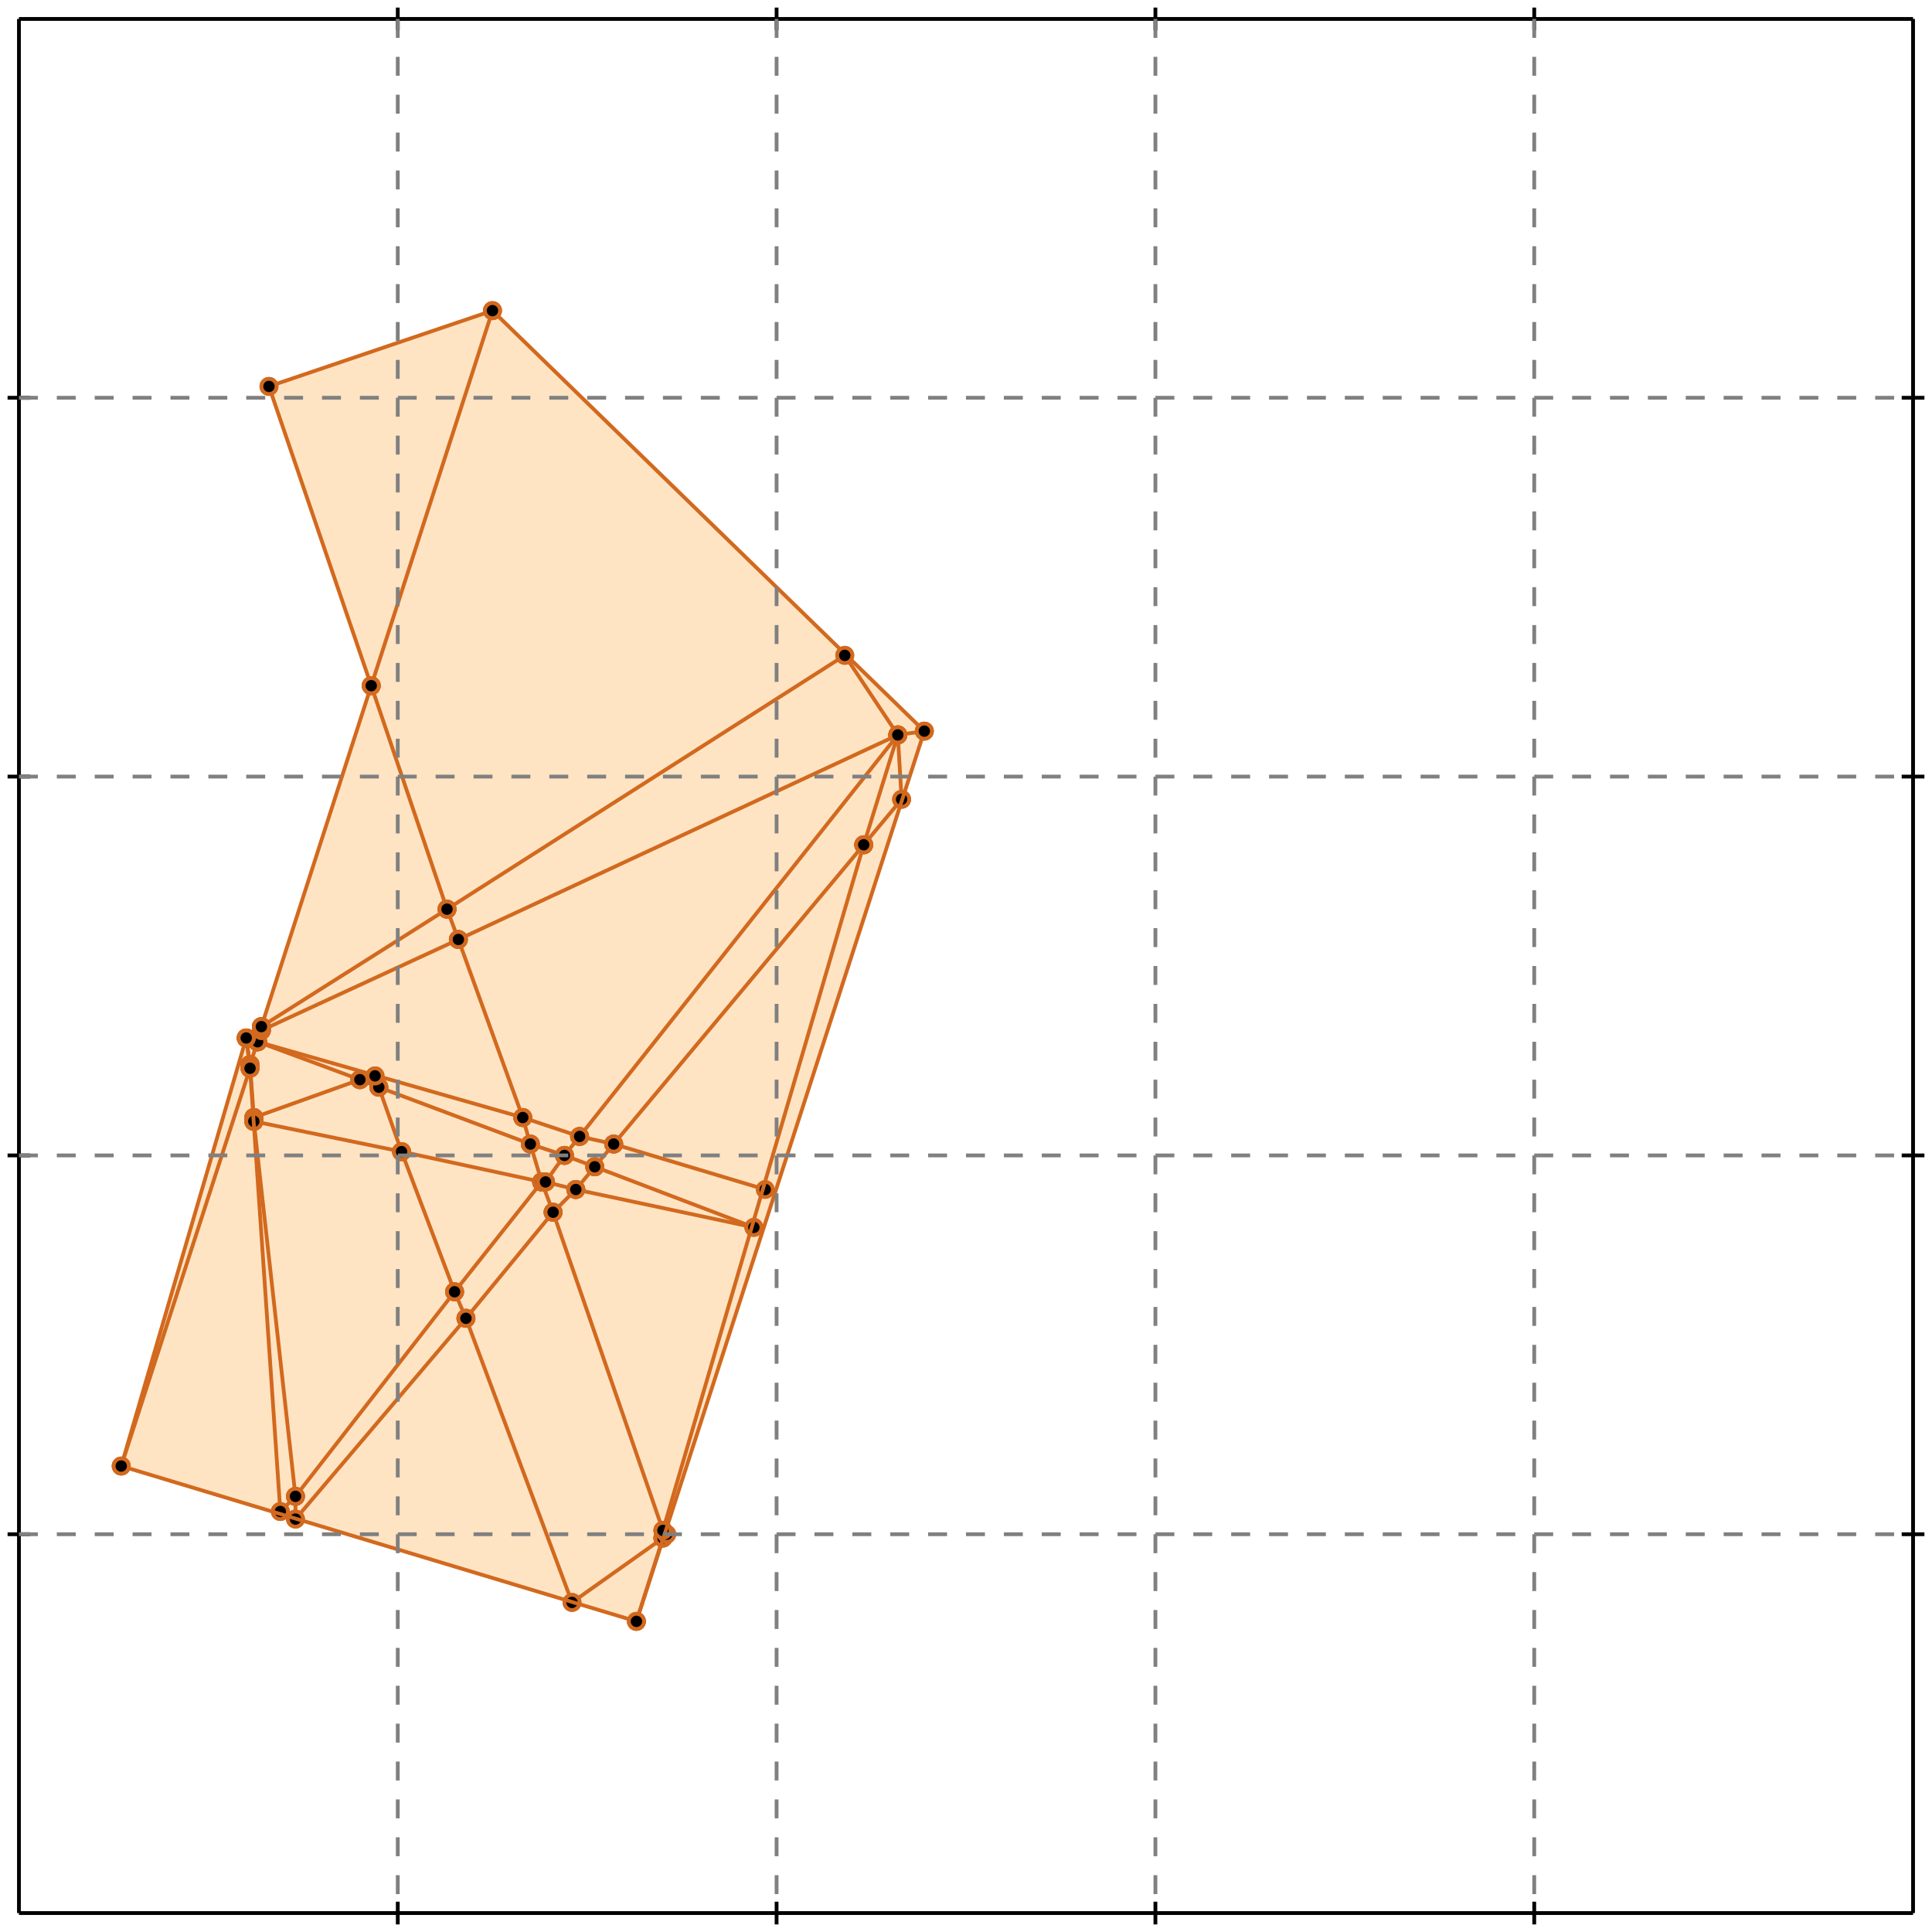 <?xml version="1.0" standalone="no"?>
<!DOCTYPE svg PUBLIC "-//W3C//DTD SVG 1.1//EN" 
  "http://www.w3.org/Graphics/SVG/1.1/DTD/svg11.dtd">
<svg width="510" height="510" version="1.1" id="toplevel"
    xmlns="http://www.w3.org/2000/svg"
    xmlns:xlink="http://www.w3.org/1999/xlink">
  <polygon points="168,428 244,193 130,82 71,102 98,181 69,271 65,274 32,387"
           fill="bisque"/>
  <g stroke="chocolate" stroke-width="1">
    <line x1="143" y1="312" x2="140" y2="302"/>
    <circle cx="143" cy="312" r="2"/>
    <circle cx="140" cy="302" r="2"/>
  </g>
  <g stroke="chocolate" stroke-width="1">
    <line x1="143" y1="312" x2="143" y2="312"/>
    <circle cx="143" cy="312" r="2"/>
    <circle cx="143" cy="312" r="2"/>
  </g>
  <g stroke="chocolate" stroke-width="1">
    <line x1="143" y1="312" x2="106" y2="304"/>
    <circle cx="143" cy="312" r="2"/>
    <circle cx="106" cy="304" r="2"/>
  </g>
  <g stroke="chocolate" stroke-width="1">
    <line x1="144" y1="312" x2="143" y2="312"/>
    <circle cx="144" cy="312" r="2"/>
    <circle cx="143" cy="312" r="2"/>
  </g>
  <g stroke="chocolate" stroke-width="1">
    <line x1="157" y1="308" x2="149" y2="305"/>
    <circle cx="157" cy="308" r="2"/>
    <circle cx="149" cy="305" r="2"/>
  </g>
  <g stroke="chocolate" stroke-width="1">
    <line x1="199" y1="324" x2="157" y2="308"/>
    <circle cx="199" cy="324" r="2"/>
    <circle cx="157" cy="308" r="2"/>
  </g>
  <g stroke="chocolate" stroke-width="1">
    <line x1="157" y1="308" x2="162" y2="302"/>
    <circle cx="157" cy="308" r="2"/>
    <circle cx="162" cy="302" r="2"/>
  </g>
  <g stroke="chocolate" stroke-width="1">
    <line x1="152" y1="314" x2="157" y2="308"/>
    <circle cx="152" cy="314" r="2"/>
    <circle cx="157" cy="308" r="2"/>
  </g>
  <g stroke="chocolate" stroke-width="1">
    <line x1="146" y1="320" x2="143" y2="312"/>
    <circle cx="146" cy="320" r="2"/>
    <circle cx="143" cy="312" r="2"/>
  </g>
  <g stroke="chocolate" stroke-width="1">
    <line x1="175" y1="404" x2="146" y2="320"/>
    <circle cx="175" cy="404" r="2"/>
    <circle cx="146" cy="320" r="2"/>
  </g>
  <g stroke="chocolate" stroke-width="1">
    <line x1="146" y1="320" x2="152" y2="314"/>
    <circle cx="146" cy="320" r="2"/>
    <circle cx="152" cy="314" r="2"/>
  </g>
  <g stroke="chocolate" stroke-width="1">
    <line x1="123" y1="348" x2="146" y2="320"/>
    <circle cx="123" cy="348" r="2"/>
    <circle cx="146" cy="320" r="2"/>
  </g>
  <g stroke="chocolate" stroke-width="1">
    <line x1="143" y1="312" x2="144" y2="312"/>
    <circle cx="143" cy="312" r="2"/>
    <circle cx="144" cy="312" r="2"/>
  </g>
  <g stroke="chocolate" stroke-width="1">
    <line x1="120" y1="341" x2="143" y2="312"/>
    <circle cx="120" cy="341" r="2"/>
    <circle cx="143" cy="312" r="2"/>
  </g>
  <g stroke="chocolate" stroke-width="1">
    <line x1="106" y1="304" x2="100" y2="287"/>
    <circle cx="106" cy="304" r="2"/>
    <circle cx="100" cy="287" r="2"/>
  </g>
  <g stroke="chocolate" stroke-width="1">
    <line x1="120" y1="341" x2="106" y2="304"/>
    <circle cx="120" cy="341" r="2"/>
    <circle cx="106" cy="304" r="2"/>
  </g>
  <g stroke="chocolate" stroke-width="1">
    <line x1="106" y1="304" x2="67" y2="296"/>
    <circle cx="106" cy="304" r="2"/>
    <circle cx="67" cy="296" r="2"/>
  </g>
  <g stroke="chocolate" stroke-width="1">
    <line x1="149" y1="305" x2="140" y2="302"/>
    <circle cx="149" cy="305" r="2"/>
    <circle cx="140" cy="302" r="2"/>
  </g>
  <g stroke="chocolate" stroke-width="1">
    <line x1="149" y1="305" x2="153" y2="300"/>
    <circle cx="149" cy="305" r="2"/>
    <circle cx="153" cy="300" r="2"/>
  </g>
  <g stroke="chocolate" stroke-width="1">
    <line x1="144" y1="312" x2="149" y2="305"/>
    <circle cx="144" cy="312" r="2"/>
    <circle cx="149" cy="305" r="2"/>
  </g>
  <g stroke="chocolate" stroke-width="1">
    <line x1="152" y1="314" x2="144" y2="312"/>
    <circle cx="152" cy="314" r="2"/>
    <circle cx="144" cy="312" r="2"/>
  </g>
  <g stroke="chocolate" stroke-width="1">
    <line x1="199" y1="324" x2="152" y2="314"/>
    <circle cx="199" cy="324" r="2"/>
    <circle cx="152" cy="314" r="2"/>
  </g>
  <g stroke="chocolate" stroke-width="1">
    <line x1="66" y1="281" x2="68" y2="275"/>
    <circle cx="66" cy="281" r="2"/>
    <circle cx="68" cy="275" r="2"/>
  </g>
  <g stroke="chocolate" stroke-width="1">
    <line x1="66" y1="282" x2="66" y2="281"/>
    <circle cx="66" cy="282" r="2"/>
    <circle cx="66" cy="281" r="2"/>
  </g>
  <g stroke="chocolate" stroke-width="1">
    <line x1="66" y1="281" x2="65" y2="274"/>
    <circle cx="66" cy="281" r="2"/>
    <circle cx="65" cy="274" r="2"/>
  </g>
  <g stroke="chocolate" stroke-width="1">
    <line x1="67" y1="295" x2="66" y2="281"/>
    <circle cx="67" cy="295" r="2"/>
    <circle cx="66" cy="281" r="2"/>
  </g>
  <g stroke="chocolate" stroke-width="1">
    <line x1="68" y1="275" x2="69" y2="272"/>
    <circle cx="68" cy="275" r="2"/>
    <circle cx="69" cy="272" r="2"/>
  </g>
  <g stroke="chocolate" stroke-width="1">
    <line x1="68" y1="275" x2="68" y2="275"/>
    <circle cx="68" cy="275" r="2"/>
    <circle cx="68" cy="275" r="2"/>
  </g>
  <g stroke="chocolate" stroke-width="1">
    <line x1="68" y1="275" x2="65" y2="274"/>
    <circle cx="68" cy="275" r="2"/>
    <circle cx="65" cy="274" r="2"/>
  </g>
  <g stroke="chocolate" stroke-width="1">
    <line x1="138" y1="295" x2="68" y2="275"/>
    <circle cx="138" cy="295" r="2"/>
    <circle cx="68" cy="275" r="2"/>
  </g>
  <g stroke="chocolate" stroke-width="1">
    <line x1="140" y1="302" x2="138" y2="295"/>
    <circle cx="140" cy="302" r="2"/>
    <circle cx="138" cy="295" r="2"/>
  </g>
  <g stroke="chocolate" stroke-width="1">
    <line x1="140" y1="302" x2="100" y2="287"/>
    <circle cx="140" cy="302" r="2"/>
    <circle cx="100" cy="287" r="2"/>
  </g>
  <g stroke="chocolate" stroke-width="1">
    <line x1="78" y1="395" x2="120" y2="341"/>
    <circle cx="78" cy="395" r="2"/>
    <circle cx="120" cy="341" r="2"/>
  </g>
  <g stroke="chocolate" stroke-width="1">
    <line x1="123" y1="348" x2="120" y2="341"/>
    <circle cx="123" cy="348" r="2"/>
    <circle cx="120" cy="341" r="2"/>
  </g>
  <g stroke="chocolate" stroke-width="1">
    <line x1="162" y1="302" x2="228" y2="223"/>
    <circle cx="162" cy="302" r="2"/>
    <circle cx="228" cy="223" r="2"/>
  </g>
  <g stroke="chocolate" stroke-width="1">
    <line x1="162" y1="302" x2="153" y2="300"/>
    <circle cx="162" cy="302" r="2"/>
    <circle cx="153" cy="300" r="2"/>
  </g>
  <g stroke="chocolate" stroke-width="1">
    <line x1="202" y1="314" x2="162" y2="302"/>
    <circle cx="202" cy="314" r="2"/>
    <circle cx="162" cy="302" r="2"/>
  </g>
  <g stroke="chocolate" stroke-width="1">
    <line x1="68" y1="275" x2="65" y2="274"/>
    <circle cx="68" cy="275" r="2"/>
    <circle cx="65" cy="274" r="2"/>
  </g>
  <g stroke="chocolate" stroke-width="1">
    <line x1="95" y1="285" x2="68" y2="275"/>
    <circle cx="95" cy="285" r="2"/>
    <circle cx="68" cy="275" r="2"/>
  </g>
  <g stroke="chocolate" stroke-width="1">
    <line x1="67" y1="296" x2="67" y2="295"/>
    <circle cx="67" cy="296" r="2"/>
    <circle cx="67" cy="295" r="2"/>
  </g>
  <g stroke="chocolate" stroke-width="1">
    <line x1="67" y1="295" x2="95" y2="285"/>
    <circle cx="67" cy="295" r="2"/>
    <circle cx="95" cy="285" r="2"/>
  </g>
  <g stroke="chocolate" stroke-width="1">
    <line x1="67" y1="296" x2="67" y2="295"/>
    <circle cx="67" cy="296" r="2"/>
    <circle cx="67" cy="295" r="2"/>
  </g>
  <g stroke="chocolate" stroke-width="1">
    <line x1="153" y1="300" x2="138" y2="295"/>
    <circle cx="153" cy="300" r="2"/>
    <circle cx="138" cy="295" r="2"/>
  </g>
  <g stroke="chocolate" stroke-width="1">
    <line x1="138" y1="295" x2="121" y2="248"/>
    <circle cx="138" cy="295" r="2"/>
    <circle cx="121" cy="248" r="2"/>
  </g>
  <g stroke="chocolate" stroke-width="1">
    <line x1="98" y1="181" x2="71" y2="102"/>
    <circle cx="98" cy="181" r="2"/>
    <circle cx="71" cy="102" r="2"/>
  </g>
  <g stroke="chocolate" stroke-width="1">
    <line x1="118" y1="240" x2="98" y2="181"/>
    <circle cx="118" cy="240" r="2"/>
    <circle cx="98" cy="181" r="2"/>
  </g>
  <g stroke="chocolate" stroke-width="1">
    <line x1="98" y1="181" x2="130" y2="82"/>
    <circle cx="98" cy="181" r="2"/>
    <circle cx="130" cy="82" r="2"/>
  </g>
  <g stroke="chocolate" stroke-width="1">
    <line x1="69" y1="271" x2="98" y2="181"/>
    <circle cx="69" cy="271" r="2"/>
    <circle cx="98" cy="181" r="2"/>
  </g>
  <g stroke="chocolate" stroke-width="1">
    <line x1="69" y1="272" x2="121" y2="248"/>
    <circle cx="69" cy="272" r="2"/>
    <circle cx="121" cy="248" r="2"/>
  </g>
  <g stroke="chocolate" stroke-width="1">
    <line x1="65" y1="274" x2="69" y2="272"/>
    <circle cx="65" cy="274" r="2"/>
    <circle cx="69" cy="272" r="2"/>
  </g>
  <g stroke="chocolate" stroke-width="1">
    <line x1="69" y1="272" x2="69" y2="271"/>
    <circle cx="69" cy="272" r="2"/>
    <circle cx="69" cy="271" r="2"/>
  </g>
  <g stroke="chocolate" stroke-width="1">
    <line x1="121" y1="248" x2="118" y2="240"/>
    <circle cx="121" cy="248" r="2"/>
    <circle cx="118" cy="240" r="2"/>
  </g>
  <g stroke="chocolate" stroke-width="1">
    <line x1="118" y1="240" x2="223" y2="173"/>
    <circle cx="118" cy="240" r="2"/>
    <circle cx="223" cy="173" r="2"/>
  </g>
  <g stroke="chocolate" stroke-width="1">
    <line x1="69" y1="271" x2="118" y2="240"/>
    <circle cx="69" cy="271" r="2"/>
    <circle cx="118" cy="240" r="2"/>
  </g>
  <g stroke="chocolate" stroke-width="1">
    <line x1="100" y1="287" x2="95" y2="285"/>
    <circle cx="100" cy="287" r="2"/>
    <circle cx="95" cy="285" r="2"/>
  </g>
  <g stroke="chocolate" stroke-width="1">
    <line x1="100" y1="287" x2="99" y2="284"/>
    <circle cx="100" cy="287" r="2"/>
    <circle cx="99" cy="284" r="2"/>
  </g>
  <g stroke="chocolate" stroke-width="1">
    <line x1="228" y1="223" x2="238" y2="211"/>
    <circle cx="228" cy="223" r="2"/>
    <circle cx="238" cy="211" r="2"/>
  </g>
  <g stroke="chocolate" stroke-width="1">
    <line x1="228" y1="223" x2="237" y2="194"/>
    <circle cx="228" cy="223" r="2"/>
    <circle cx="237" cy="194" r="2"/>
  </g>
  <g stroke="chocolate" stroke-width="1">
    <line x1="175" y1="404" x2="228" y2="223"/>
    <circle cx="175" cy="404" r="2"/>
    <circle cx="228" cy="223" r="2"/>
  </g>
  <g stroke="chocolate" stroke-width="1">
    <line x1="78" y1="395" x2="67" y2="296"/>
    <circle cx="78" cy="395" r="2"/>
    <circle cx="67" cy="296" r="2"/>
  </g>
  <g stroke="chocolate" stroke-width="1">
    <line x1="67" y1="296" x2="67" y2="296"/>
    <circle cx="67" cy="296" r="2"/>
    <circle cx="67" cy="296" r="2"/>
  </g>
  <g stroke="chocolate" stroke-width="1">
    <line x1="153" y1="300" x2="237" y2="194"/>
    <circle cx="153" cy="300" r="2"/>
    <circle cx="237" cy="194" r="2"/>
  </g>
  <g stroke="chocolate" stroke-width="1">
    <line x1="95" y1="285" x2="99" y2="284"/>
    <circle cx="95" cy="285" r="2"/>
    <circle cx="99" cy="284" r="2"/>
  </g>
  <g stroke="chocolate" stroke-width="1">
    <line x1="121" y1="248" x2="237" y2="194"/>
    <circle cx="121" cy="248" r="2"/>
    <circle cx="237" cy="194" r="2"/>
  </g>
  <g stroke="chocolate" stroke-width="1">
    <line x1="65" y1="274" x2="69" y2="271"/>
    <circle cx="65" cy="274" r="2"/>
    <circle cx="69" cy="271" r="2"/>
  </g>
  <g stroke="chocolate" stroke-width="1">
    <line x1="175" y1="406" x2="175" y2="404"/>
    <circle cx="175" cy="406" r="2"/>
    <circle cx="175" cy="404" r="2"/>
  </g>
  <g stroke="chocolate" stroke-width="1">
    <line x1="168" y1="428" x2="175" y2="406"/>
    <circle cx="168" cy="428" r="2"/>
    <circle cx="175" cy="406" r="2"/>
  </g>
  <g stroke="chocolate" stroke-width="1">
    <line x1="175" y1="406" x2="176" y2="405"/>
    <circle cx="175" cy="406" r="2"/>
    <circle cx="176" cy="405" r="2"/>
  </g>
  <g stroke="chocolate" stroke-width="1">
    <line x1="151" y1="423" x2="175" y2="406"/>
    <circle cx="151" cy="423" r="2"/>
    <circle cx="175" cy="406" r="2"/>
  </g>
  <g stroke="chocolate" stroke-width="1">
    <line x1="78" y1="401" x2="123" y2="348"/>
    <circle cx="78" cy="401" r="2"/>
    <circle cx="123" cy="348" r="2"/>
  </g>
  <g stroke="chocolate" stroke-width="1">
    <line x1="151" y1="423" x2="123" y2="348"/>
    <circle cx="151" cy="423" r="2"/>
    <circle cx="123" cy="348" r="2"/>
  </g>
  <g stroke="chocolate" stroke-width="1">
    <line x1="74" y1="399" x2="78" y2="395"/>
    <circle cx="74" cy="399" r="2"/>
    <circle cx="78" cy="395" r="2"/>
  </g>
  <g stroke="chocolate" stroke-width="1">
    <line x1="78" y1="401" x2="78" y2="395"/>
    <circle cx="78" cy="401" r="2"/>
    <circle cx="78" cy="395" r="2"/>
  </g>
  <g stroke="chocolate" stroke-width="1">
    <line x1="176" y1="405" x2="175" y2="404"/>
    <circle cx="176" cy="405" r="2"/>
    <circle cx="175" cy="404" r="2"/>
  </g>
  <g stroke="chocolate" stroke-width="1">
    <line x1="32" y1="387" x2="66" y2="282"/>
    <circle cx="32" cy="387" r="2"/>
    <circle cx="66" cy="282" r="2"/>
  </g>
  <g stroke="chocolate" stroke-width="1">
    <line x1="66" y1="282" x2="65" y2="274"/>
    <circle cx="66" cy="282" r="2"/>
    <circle cx="65" cy="274" r="2"/>
  </g>
  <g stroke="chocolate" stroke-width="1">
    <line x1="74" y1="399" x2="66" y2="282"/>
    <circle cx="74" cy="399" r="2"/>
    <circle cx="66" cy="282" r="2"/>
  </g>
  <g stroke="chocolate" stroke-width="1">
    <line x1="71" y1="102" x2="130" y2="82"/>
    <circle cx="71" cy="102" r="2"/>
    <circle cx="130" cy="82" r="2"/>
  </g>
  <g stroke="chocolate" stroke-width="1">
    <line x1="237" y1="194" x2="244" y2="193"/>
    <circle cx="237" cy="194" r="2"/>
    <circle cx="244" cy="193" r="2"/>
  </g>
  <g stroke="chocolate" stroke-width="1">
    <line x1="168" y1="428" x2="32" y2="387"/>
    <circle cx="168" cy="428" r="2"/>
    <circle cx="32" cy="387" r="2"/>
  </g>
  <g stroke="chocolate" stroke-width="1">
    <line x1="244" y1="193" x2="130" y2="82"/>
    <circle cx="244" cy="193" r="2"/>
    <circle cx="130" cy="82" r="2"/>
  </g>
  <g stroke="chocolate" stroke-width="1">
    <line x1="237" y1="194" x2="223" y2="173"/>
    <circle cx="237" cy="194" r="2"/>
    <circle cx="223" cy="173" r="2"/>
  </g>
  <g stroke="chocolate" stroke-width="1">
    <line x1="32" y1="387" x2="65" y2="274"/>
    <circle cx="32" cy="387" r="2"/>
    <circle cx="65" cy="274" r="2"/>
  </g>
  <g stroke="chocolate" stroke-width="1">
    <line x1="238" y1="211" x2="237" y2="194"/>
    <circle cx="238" cy="211" r="2"/>
    <circle cx="237" cy="194" r="2"/>
  </g>
  <g stroke="chocolate" stroke-width="1">
    <line x1="168" y1="428" x2="244" y2="193"/>
    <circle cx="168" cy="428" r="2"/>
    <circle cx="244" cy="193" r="2"/>
  </g>
  <g stroke="black" stroke-width="1">
    <line x1="5" y1="5" x2="505" y2="5"/>
    <line x1="5" y1="5" x2="5" y2="505"/>
    <line x1="505" y1="505" x2="5" y2="505"/>
    <line x1="505" y1="505" x2="505" y2="5"/>
    <line x1="105" y1="2" x2="105" y2="8"/>
    <line x1="2" y1="105" x2="8" y2="105"/>
    <line x1="105" y1="502" x2="105" y2="508"/>
    <line x1="502" y1="105" x2="508" y2="105"/>
    <line x1="205" y1="2" x2="205" y2="8"/>
    <line x1="2" y1="205" x2="8" y2="205"/>
    <line x1="205" y1="502" x2="205" y2="508"/>
    <line x1="502" y1="205" x2="508" y2="205"/>
    <line x1="305" y1="2" x2="305" y2="8"/>
    <line x1="2" y1="305" x2="8" y2="305"/>
    <line x1="305" y1="502" x2="305" y2="508"/>
    <line x1="502" y1="305" x2="508" y2="305"/>
    <line x1="405" y1="2" x2="405" y2="8"/>
    <line x1="2" y1="405" x2="8" y2="405"/>
    <line x1="405" y1="502" x2="405" y2="508"/>
    <line x1="502" y1="405" x2="508" y2="405"/>
  </g>
  <g stroke="gray" stroke-width="1" stroke-dasharray="5,5">
    <line x1="105" y1="5" x2="105" y2="505"/>
    <line x1="5" y1="105" x2="505" y2="105"/>
    <line x1="205" y1="5" x2="205" y2="505"/>
    <line x1="5" y1="205" x2="505" y2="205"/>
    <line x1="305" y1="5" x2="305" y2="505"/>
    <line x1="5" y1="305" x2="505" y2="305"/>
    <line x1="405" y1="5" x2="405" y2="505"/>
    <line x1="5" y1="405" x2="505" y2="405"/>
  </g>
</svg>
